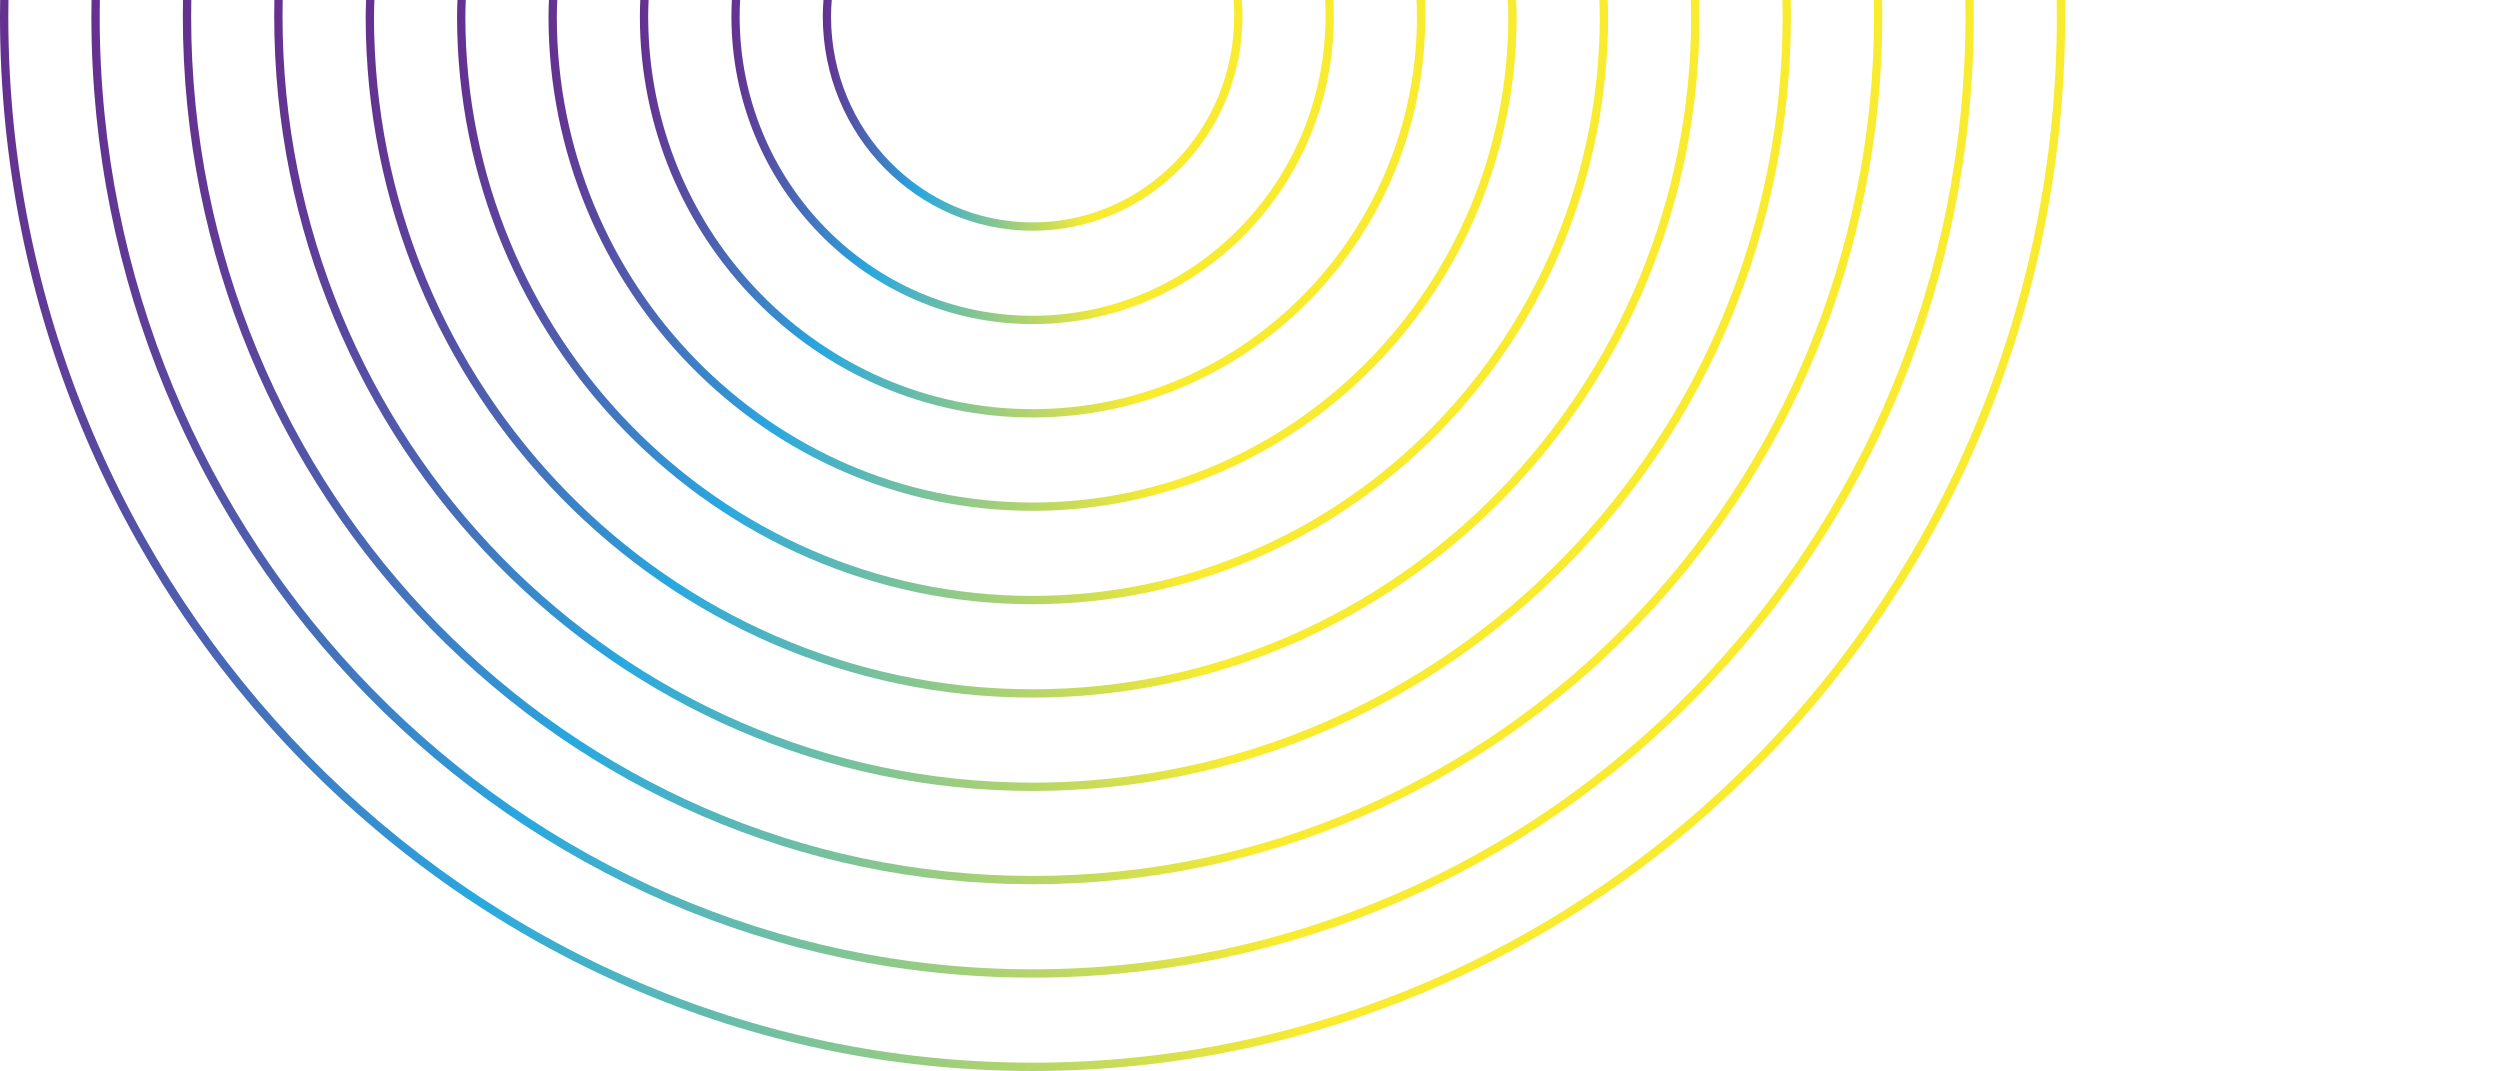<?xml version="1.0" encoding="UTF-8"?>
<svg id="Layer_1" data-name="Layer 1" xmlns="http://www.w3.org/2000/svg" xmlns:xlink="http://www.w3.org/1999/xlink" viewBox="0 0 300.68 128.82">
  <defs>
    <style>
      .cls-1 {
        fill: url(#linear-gradient-2);
      }

      .cls-2 {
        fill: url(#linear-gradient-6);
      }

      .cls-3 {
        fill: url(#linear-gradient-10);
      }

      .cls-4 {
        fill: url(#linear-gradient-5);
      }

      .cls-5 {
        fill: url(#linear-gradient-7);
      }

      .cls-6 {
        fill: url(#linear-gradient-9);
      }

      .cls-7 {
        fill: url(#linear-gradient-3);
      }

      .cls-8 {
        fill: url(#linear-gradient);
      }

      .cls-9 {
        fill: url(#linear-gradient-4);
      }

      .cls-10 {
        fill: url(#linear-gradient-8);
      }
    </style>
    <linearGradient id="linear-gradient" x1="248.38" y1="64.41" x2="0" y2="64.41" gradientUnits="userSpaceOnUse">
      <stop offset=".37" stop-color="#f8eb30"/>
      <stop offset=".77" stop-color="#28a8e0"/>
      <stop offset="1" stop-color="#65308f"/>
    </linearGradient>
    <linearGradient id="linear-gradient-2" x1="237.39" y1="58.79" x2="10.99" y2="58.79" xlink:href="#linear-gradient"/>
    <linearGradient id="linear-gradient-3" x1="226.39" y1="53.18" x2="21.99" y2="53.18" xlink:href="#linear-gradient"/>
    <linearGradient id="linear-gradient-4" x1="215.4" y1="47.57" x2="32.98" y2="47.57" xlink:href="#linear-gradient"/>
    <linearGradient id="linear-gradient-5" x1="204.4" y1="41.95" x2="43.98" y2="41.95" xlink:href="#linear-gradient"/>
    <linearGradient id="linear-gradient-6" x1="193.41" y1="36.34" x2="54.97" y2="36.34" xlink:href="#linear-gradient"/>
    <linearGradient id="linear-gradient-7" x1="182.41" y1="30.72" x2="65.97" y2="30.72" xlink:href="#linear-gradient"/>
    <linearGradient id="linear-gradient-8" x1="171.42" y1="25.11" x2="76.96" y2="25.11" xlink:href="#linear-gradient"/>
    <linearGradient id="linear-gradient-9" x1="160.42" y1="19.49" x2="87.96" y2="19.49" xlink:href="#linear-gradient"/>
    <linearGradient id="linear-gradient-10" x1="149.43" y1="13.88" x2="98.95" y2="13.88" xlink:href="#linear-gradient"/>
  </defs>
  <path class="cls-8" d="m247.38,1.99c0,69.38-55.26,125.82-123.19,125.82S1,71.37,1,1.99c0-.67.01-1.33.02-1.99H.02c-.01.66-.02,1.33-.02,1.99,0,69.93,55.71,126.82,124.19,126.82S248.38,71.92,248.38,1.99c0-.67-.01-1.33-.02-1.99h-1c.01.66.02,1.33.02,1.99Z"/>
  <path class="cls-1" d="m236.39,1.99c0,63.19-50.33,114.59-112.2,114.59S11.99,65.18,11.99,1.99c0-.67.01-1.33.02-1.99h-1c-.01.66-.02,1.33-.02,1.99,0,63.74,50.78,115.59,113.2,115.59S237.39,65.73,237.39,1.99c0-.67-.01-1.33-.02-1.99h-1c.01.66.02,1.33.02,1.99Z"/>
  <path class="cls-7" d="m225.39,1.99c0,57-45.4,103.36-101.2,103.36S22.99,58.99,22.99,1.99c0-.67.01-1.33.02-1.99h-1c-.01.66-.02,1.33-.02,1.99,0,57.55,45.85,104.36,102.2,104.36S226.39,59.54,226.39,1.99c0-.67-.01-1.33-.02-1.99h-1c.01.66.02,1.33.02,1.99Z"/>
  <path class="cls-9" d="m214.4,1.99c0,50.8-40.47,92.14-90.21,92.14S33.98,52.8,33.98,1.99c0-.67.01-1.33.02-1.99h-1c-.01.66-.02,1.33-.02,1.99,0,51.36,40.92,93.14,91.21,93.14S215.4,53.35,215.4,1.99c0-.67-.01-1.33-.02-1.99h-1c.01.66.02,1.33.02,1.99Z"/>
  <path class="cls-4" d="m203.4,1.99c0,44.61-35.53,80.91-79.21,80.91S44.98,46.61,44.98,1.99c0-.67.03-1.33.05-1.99h-1c-.02.67-.05,1.33-.05,1.99,0,45.16,35.98,81.91,80.21,81.91S204.4,47.16,204.4,1.99c0-.67-.03-1.33-.05-1.99h-1c.02.67.05,1.33.05,1.99Z"/>
  <path class="cls-2" d="m192.41,1.99c0,38.42-30.6,69.68-68.22,69.68S55.97,40.42,55.97,1.99c0-.67.03-1.33.05-1.99h-1c-.02.66-.05,1.33-.05,1.99,0,38.97,31.05,70.68,69.22,70.68S193.41,40.97,193.41,1.99c0-.67-.03-1.33-.05-1.99h-1c.02.66.05,1.33.05,1.99Z"/>
  <path class="cls-5" d="m181.41,1.99c0,32.23-25.67,58.45-57.22,58.45S66.97,34.22,66.97,1.99c0-.67.03-1.33.05-1.99h-1c-.02.66-.05,1.33-.05,1.99,0,32.78,26.12,59.45,58.22,59.45s58.22-26.67,58.22-59.45c0-.67-.03-1.33-.05-1.99h-1c.02.66.05,1.33.05,1.99Z"/>
  <path class="cls-10" d="m170.42,1.99c0,26.04-20.74,47.22-46.23,47.22S77.96,28.03,77.96,1.99c0-.67.02-1.33.05-1.99h-1c-.03.66-.05,1.33-.05,1.99,0,26.59,21.19,48.22,47.23,48.22S171.42,28.58,171.42,1.99c0-.67-.02-1.33-.05-1.99h-1c.03.66.05,1.33.05,1.99Z"/>
  <path class="cls-6" d="m159.42,1.99c0,19.85-15.81,35.99-35.23,35.99S88.96,21.84,88.96,1.99c0-.67.02-1.33.06-1.99h-1c-.03.66-.05,1.33-.05,1.99,0,20.4,16.25,36.99,36.23,36.99S160.42,22.39,160.42,1.99c0-.67-.02-1.33-.05-1.99h-1c.04.66.06,1.32.06,1.99Z"/>
  <path class="cls-3" d="m148.43,1.99c0,13.66-10.87,24.76-24.24,24.76s-24.24-11.11-24.24-24.76c0-.67.03-1.34.09-1.99h-1c-.05.66-.08,1.32-.08,1.99,0,14.21,11.32,25.76,25.24,25.76s25.24-11.56,25.24-25.76c0-.67-.03-1.34-.08-1.99h-1c.05.66.09,1.32.09,1.99Z"/>
</svg>